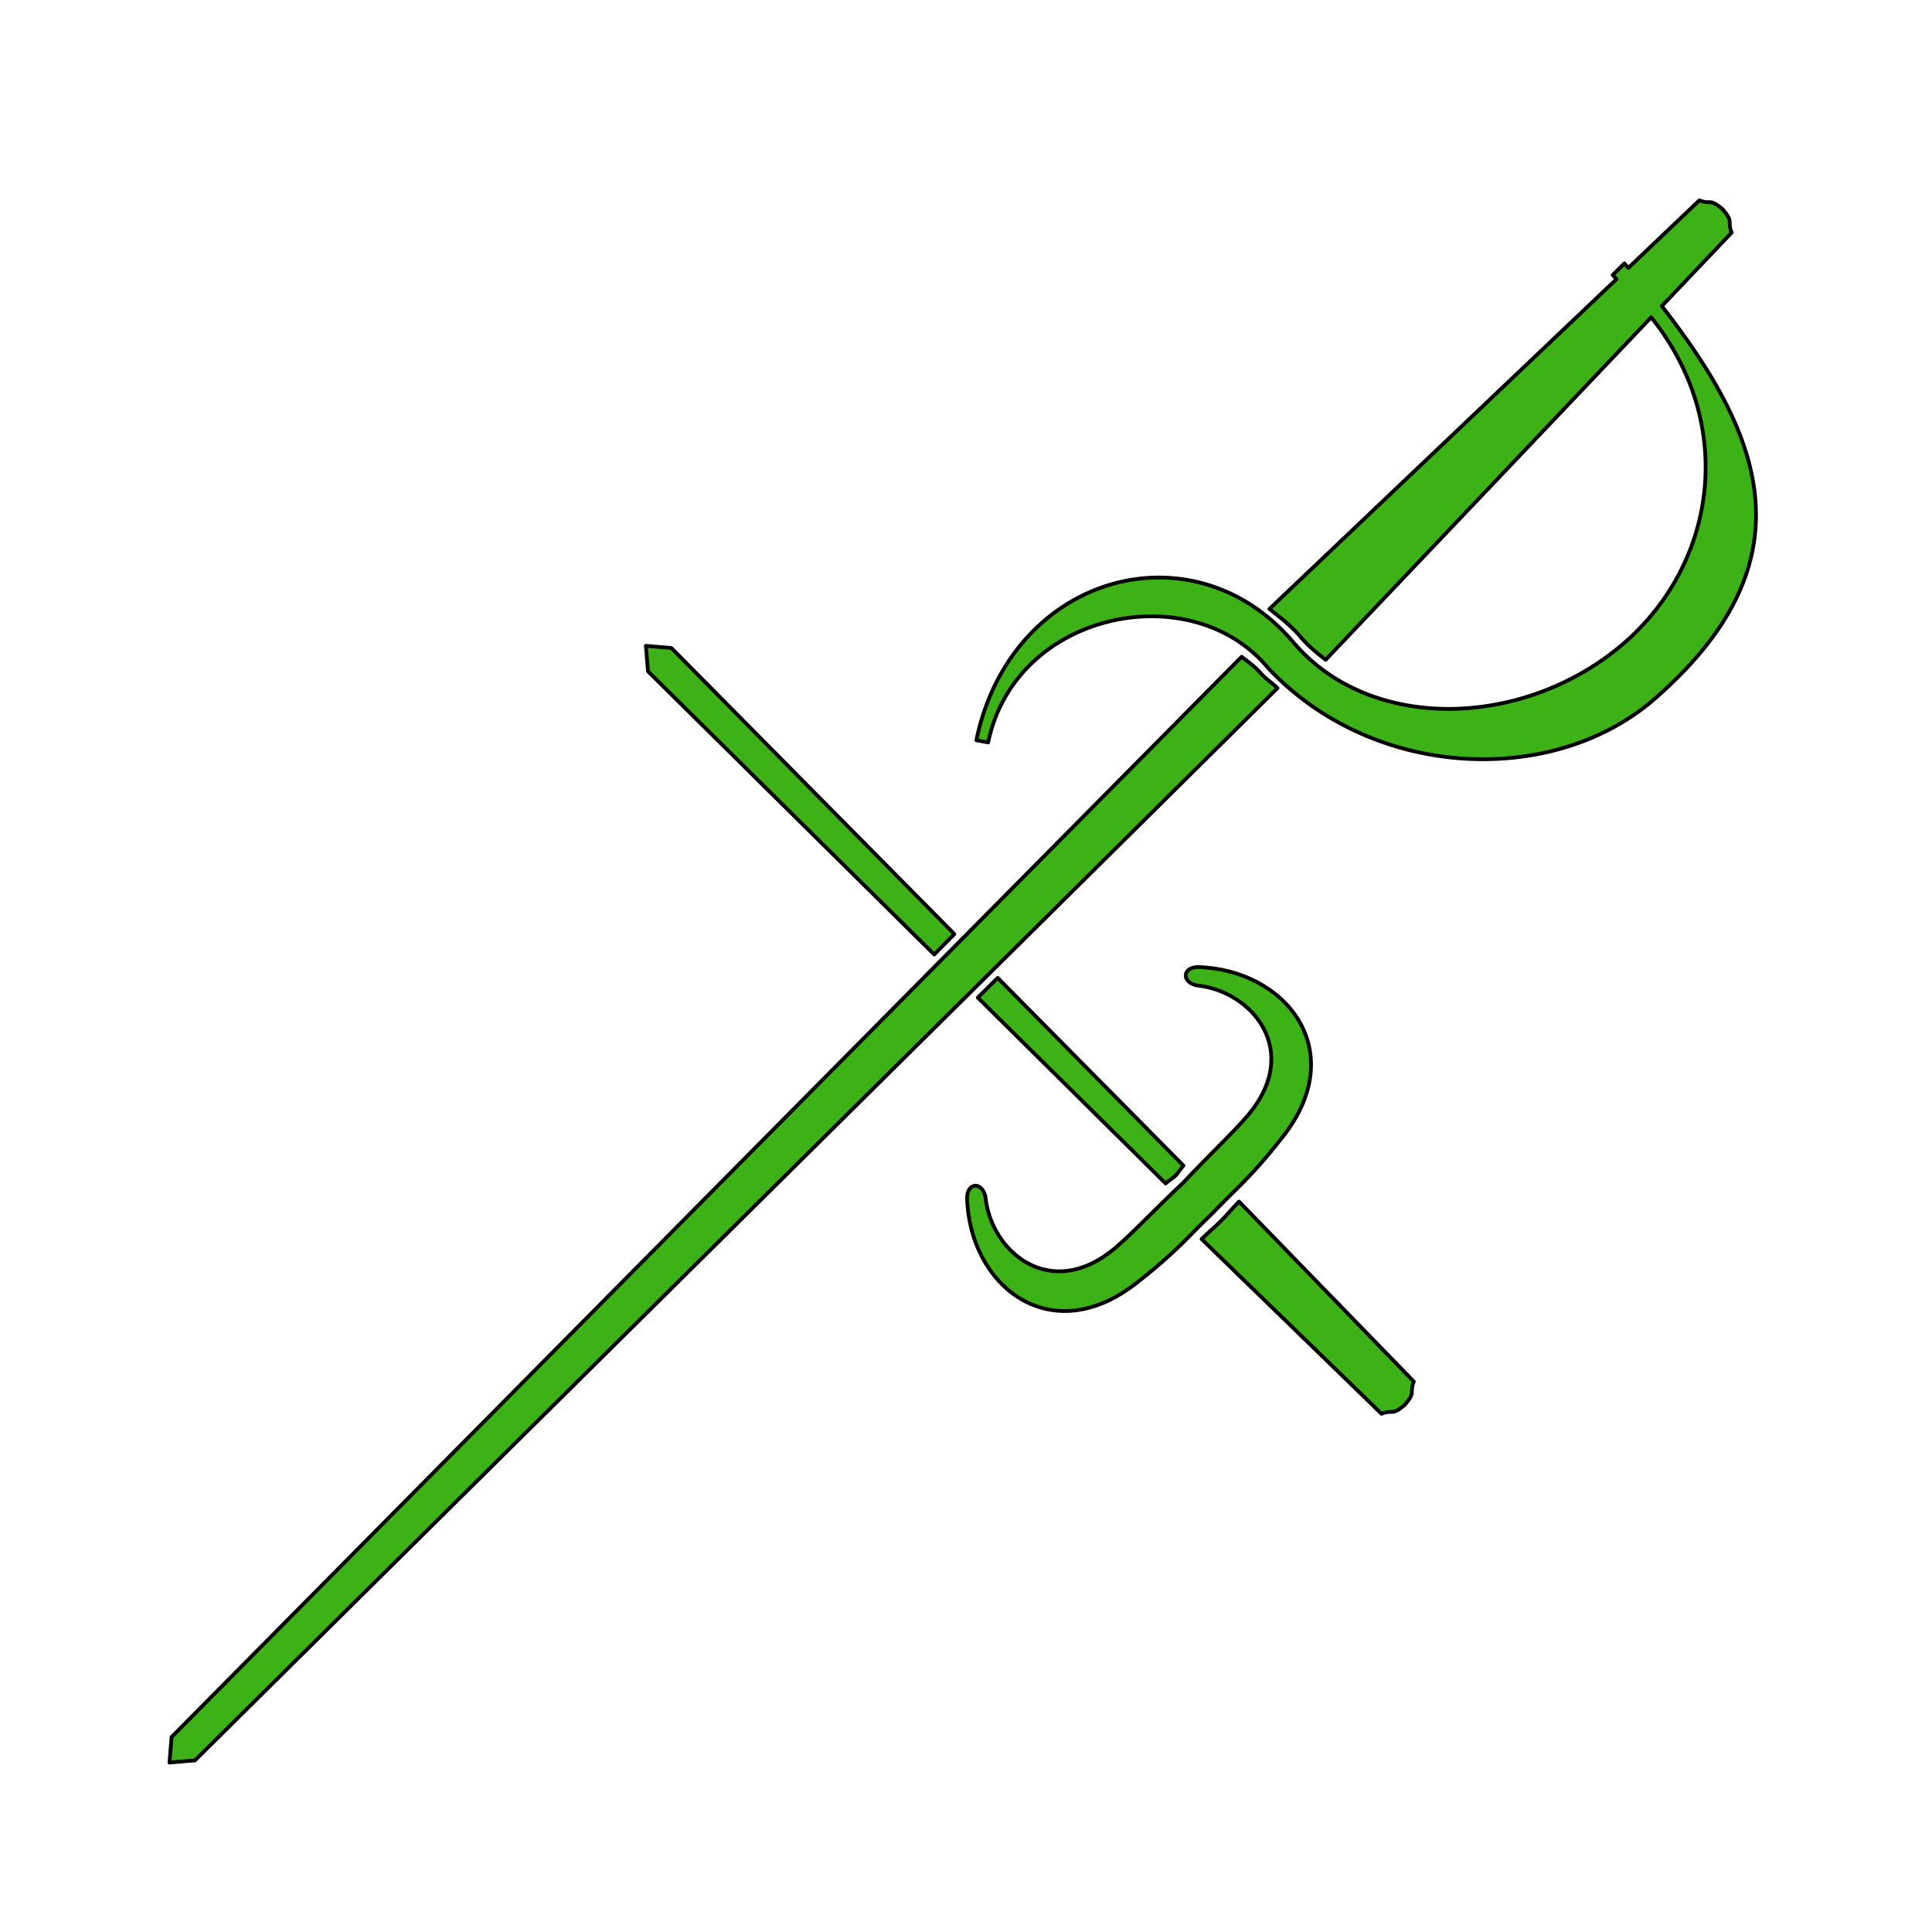 <?xml version="1.0" encoding="UTF-8" standalone="no"?>
<svg
   xmlns:dc="http://purl.org/dc/elements/1.1/"
   xmlns:cc="http://creativecommons.org/ns#"
   xmlns:rdf="http://www.w3.org/1999/02/22-rdf-syntax-ns#"
   xmlns:svg="http://www.w3.org/2000/svg"
   xmlns="http://www.w3.org/2000/svg"
   xmlns:xlink="http://www.w3.org/1999/xlink"
   xmlns:sodipodi="http://sodipodi.sourceforge.net/DTD/sodipodi-0.dtd"
   xmlns:inkscape="http://www.inkscape.org/namespaces/inkscape"
   inkscape:export-ydpi="96"
   inkscape:export-xdpi="96"
   inkscape:export-filename="D:\WVR\ACTIVE\FFRPG4e\img\svg-src\wpn-lightsword.png"
   sodipodi:docname="wpn-lightsword.svg"
   inkscape:version="1.0beta1 (fe3e306, 2019-09-17)"
   id="svg4689"
   version="1.1"
   viewBox="0 0 128 128"
   height="128"
   width="128">
  <defs
     id="defs4683">
    <linearGradient
       id="linearGradient7175"
       inkscape:collect="always">
      <stop
         id="stop7171"
         offset="0"
         style="stop-color:#00e00e;stop-opacity:1;" />
      <stop
         id="stop7173"
         offset="1"
         style="stop-color:#00e00e;stop-opacity:0;" />
    </linearGradient>
    <inkscape:path-effect
       effect="mirror_symmetry"
       start_point="43.16,415.16"
       end_point="105.57,477.57"
       center_point="74.365,446.365"
       id="path-effect7025"
       is_visible="true"
       mode="free"
       discard_orig_path="false"
       fuse_paths="false"
       oposite_fuse="false" />
    <inkscape:path-effect
       effect="mirror_symmetry"
       start_point="67.436,439.436"
       end_point="85.011,457.011"
       center_point="76.223,448.223"
       id="path-effect7016"
       is_visible="true"
       mode="free"
       discard_orig_path="false"
       fuse_paths="false"
       oposite_fuse="false" />
    <inkscape:path-effect
       oposite_fuse="false"
       fuse_paths="false"
       discard_orig_path="false"
       mode="free"
       is_visible="true"
       id="path-effect6965"
       center_point="76.223,448.223"
       end_point="85.011,457.011"
       start_point="67.436,439.436"
       effect="mirror_symmetry" />
    <inkscape:path-effect
       end_linecap_type="butt"
       miter_limit="4"
       linejoin_type="extrp_arc"
       start_linecap_type="butt"
       interpolator_beta="0.2"
       interpolator_type="Linear"
       sort_points="true"
       offset_points="0.2,2 | 1,2 | 1.8,2"
       is_visible="true"
       id="path-effect6958"
       effect="powerstroke" />
    <inkscape:path-effect
       oposite_fuse="false"
       fuse_paths="false"
       discard_orig_path="false"
       mode="free"
       is_visible="true"
       id="path-effect6956"
       center_point="58.58,430.58"
       end_point="67.061,439.061"
       start_point="50.099,422.099"
       effect="mirror_symmetry" />
    <inkscape:path-effect
       effect="mirror_symmetry"
       start_point="43.16,415.16"
       end_point="105.57,477.57"
       center_point="74.365,446.365"
       id="path-effect6944"
       is_visible="true"
       mode="free"
       discard_orig_path="false"
       fuse_paths="false"
       oposite_fuse="false" />
    <inkscape:path-effect
       reversesecond="false"
       secondpath=""
       linkedpath=""
       is_visible="true"
       id="path-effect6599"
       effect="fill_between_strokes" />
    <inkscape:path-effect
       effect="mirror_symmetry"
       start_point="43.16,415.16"
       end_point="105.57,477.57"
       center_point="74.365,446.365"
       id="path-effect6594"
       is_visible="true"
       mode="free"
       discard_orig_path="false"
       fuse_paths="false"
       oposite_fuse="false" />
    <inkscape:path-effect
       oposite_fuse="false"
       fuse_paths="false"
       discard_orig_path="false"
       mode="free"
       is_visible="true"
       id="path-effect6014"
       center_point="74.365,446.365"
       end_point="105.57,477.57"
       start_point="43.16,415.16"
       effect="mirror_symmetry" />
    <linearGradient
       id="linearGradient5404"
       inkscape:collect="always">
      <stop
         id="stop5400"
         offset="0"
         style="stop-color:#4aff58;stop-opacity:1" />
      <stop
         style="stop-color:#192d11;stop-opacity:1"
         offset="0.494"
         id="stop5432" />
      <stop
         id="stop5402"
         offset="1"
         style="stop-color:#4aff58;stop-opacity:1" />
    </linearGradient>
    <inkscape:path-effect
       oposite_fuse="false"
       fuse_paths="false"
       discard_orig_path="false"
       mode="free"
       is_visible="true"
       id="path-effect5398"
       center_point="64,64"
       end_point="64,111.748"
       start_point="64,16.252"
       effect="mirror_symmetry" />
    <inkscape:path-effect
       oposite_fuse="false"
       fuse_paths="false"
       discard_orig_path="false"
       mode="free"
       is_visible="true"
       id="path-effect5386"
       center_point="64,436"
       end_point="64,484"
       start_point="64,388"
       effect="mirror_symmetry" />
    <inkscape:path-effect
       oposite_fuse="false"
       fuse_paths="false"
       discard_orig_path="false"
       mode="free"
       is_visible="true"
       id="path-effect5128"
       center_point="64,436"
       end_point="64,484"
       start_point="64,388"
       effect="mirror_symmetry" />
    <inkscape:path-effect
       oposite_fuse="false"
       fuse_paths="false"
       discard_orig_path="false"
       mode="free"
       is_visible="true"
       id="path-effect5128-1"
       center_point="64,436"
       end_point="64,484"
       start_point="64,388"
       effect="mirror_symmetry" />
    <linearGradient
       gradientTransform="translate(-123.789,355.87)"
       spreadMethod="pad"
       gradientUnits="userSpaceOnUse"
       y2="41.25"
       x2="28.125"
       y1="74.875"
       x1="94.875"
       id="linearGradient5406"
       xlink:href="#linearGradient5404"
       inkscape:collect="always" />
    <clipPath
       id="clipPath6907"
       clipPathUnits="userSpaceOnUse">
      <path
         inkscape:connector-curvature="0"
         id="path6909"
         d="M 133.319,377.319 H 5.319 l 0,128 H 133.319 Z m -22.912,111.984 c -0.012,0.321 -0.189,0.594 -0.391,0.836 -0.269,0.323 -0.655,0.636 -1.184,0.957 -3.51,2.133 -7.122,3.466 -10.867,3.102 -3.745,-0.364 -7.549,-2.434 -11.412,-6.877 -6.116,-7.034 -5.524,-19.33 2.15,-26.469 a 0.597,0.597 0 0 1 0.023,-0.019 c 5.647,-4.724 3.494,-15.76 -4.715,-17.461 a 0.597,0.597 0 0 1 -0.467,-0.689 l 0.141,-0.781 a 0.597,0.597 0 0 1 0.709,-0.479 c 5.701,1.181 9.487,4.946 10.77,9.311 1.282,4.362 0.048,9.326 -4.09,12.793 l -0.008,0.006 c -5.451,4.729 -5.362,14.044 -0.426,20.361 4.153,5.315 11.065,7.289 17.295,4.742 0.524,-0.214 0.965,-0.324 1.365,-0.322 0.2,0.001 0.396,0.029 0.592,0.125 0.196,0.097 0.389,0.291 0.465,0.527 0.038,0.118 0.053,0.231 0.049,0.338 z"
         style="opacity:1;vector-effect:none;fill:#f9f9f9;fill-opacity:1;fill-rule:nonzero;stroke:none;stroke-width:3;stroke-linecap:butt;stroke-linejoin:round;stroke-miterlimit:4;stroke-dasharray:none;stroke-dashoffset:0;stroke-opacity:1" />
    </clipPath>
    <clipPath
       id="clipPath6907-9"
       clipPathUnits="userSpaceOnUse">
      <path
         inkscape:connector-curvature="0"
         id="path6909-4"
         d="M 133.319,377.319 H 5.319 v 128 H 133.319 Z m -22.912,111.984 c -0.012,0.321 -0.189,0.594 -0.391,0.836 -0.269,0.323 -0.655,0.636 -1.184,0.957 -3.51,2.133 -7.122,3.466 -10.867,3.102 -3.745,-0.364 -7.549,-2.434 -11.412,-6.877 -6.116,-7.034 -5.524,-19.33 2.15,-26.469 a 0.597,0.597 0 0 1 0.023,-0.019 c 5.647,-4.724 3.494,-15.76 -4.715,-17.461 A 0.597,0.597 0 0 1 83.545,442.682 l 0.141,-0.781 a 0.597,0.597 0 0 1 0.709,-0.479 c 5.701,1.181 9.487,4.946 10.77,9.311 1.282,4.362 0.048,9.326 -4.09,12.793 l -0.008,0.006 c -5.451,4.729 -5.362,14.044 -0.426,20.361 4.153,5.315 11.065,7.289 17.295,4.742 0.524,-0.214 0.965,-0.324 1.365,-0.322 0.2,0.001 0.396,0.029 0.592,0.125 0.196,0.097 0.389,0.291 0.465,0.527 0.038,0.118 0.053,0.231 0.049,0.338 z"
         style="opacity:1;vector-effect:none;fill:#f9f9f9;fill-opacity:1;fill-rule:nonzero;stroke:none;stroke-width:3;stroke-linecap:butt;stroke-linejoin:round;stroke-miterlimit:4;stroke-dasharray:none;stroke-dashoffset:0;stroke-opacity:1" />
    </clipPath>
    <inkscape:path-effect
       oposite_fuse="false"
       fuse_paths="false"
       discard_orig_path="false"
       mode="free"
       is_visible="true"
       id="path-effect6014-9"
       center_point="74.365,446.365"
       end_point="105.57,477.57"
       start_point="43.16,415.16"
       effect="mirror_symmetry" />
    <inkscape:path-effect
       effect="mirror_symmetry"
       start_point="43.16,415.16"
       end_point="105.57,477.57"
       center_point="74.365,446.365"
       id="path-effect6944-4"
       is_visible="true"
       mode="free"
       discard_orig_path="false"
       fuse_paths="false"
       oposite_fuse="false" />
    <clipPath
       id="clipPath7054"
       clipPathUnits="userSpaceOnUse">
      <path
         inkscape:connector-curvature="0"
         id="path7056"
         d="m 27.67,398.76 v 61.068 l 49.834,-50.312 0.551,-1.795 a 0.592,0.592 0 0 1 0.158,-0.256 l 9.16,-8.705 z m 67.422,0 -12.467,13.117 a 0.592,0.592 0 0 1 -0.256,0.158 l -1.795,0.551 -52.904,52.402 v 5.389 h 72.016 V 398.76 Z M 74.375,430.342 a 0.774,0.774 0 0 1 0.041,0 c 3.137,0.083 5.916,1.559 7.324,3.893 1.408,2.334 1.307,5.517 -1.062,8.555 -2.194,2.814 -3.261,3.607 -4.715,5.143 a 0.774,0.774 0 0 1 -0.031,0.031 c -1.536,1.454 -2.329,2.52 -5.143,4.715 -3.038,2.369 -6.221,2.47 -8.555,1.062 -2.334,-1.408 -3.81,-4.187 -3.893,-7.324 a 0.774,0.774 0 0 1 0,-0.041 c 0.01,-0.375 0.106,-0.728 0.318,-1.018 0.213,-0.29 0.565,-0.504 0.941,-0.527 0.753,-0.046 1.319,0.593 1.484,1.33 a 0.774,0.774 0 0 1 0.014,0.096 c 0.153,1.572 1.123,3.118 2.438,3.818 1.315,0.701 2.967,0.709 4.945,-0.982 1.083,-0.926 2.763,-2.707 4.369,-4.197 1.499,-1.62 3.305,-3.318 4.24,-4.412 1.692,-1.978 1.683,-3.63 0.982,-4.945 -0.701,-1.315 -2.246,-2.284 -3.818,-2.438 a 0.774,0.774 0 0 1 -0.096,-0.014 c -0.737,-0.165 -1.376,-0.731 -1.33,-1.484 0.023,-0.376 0.237,-0.729 0.527,-0.941 0.29,-0.213 0.642,-0.308 1.018,-0.318 z"
         style="opacity:1;vector-effect:none;fill:#e000be;fill-opacity:0.48;fill-rule:nonzero;stroke:none;stroke-width:0.25;stroke-linecap:round;stroke-linejoin:round;stroke-miterlimit:4;stroke-dasharray:none;stroke-dashoffset:0;stroke-opacity:1" />
    </clipPath>
    <linearGradient
       gradientUnits="userSpaceOnUse"
       y2="488.771"
       x2="11.229"
       y1="385.867"
       x1="114.133"
       id="linearGradient7177"
       xlink:href="#linearGradient7175"
       inkscape:collect="always" />
    <inkscape:path-effect
       oposite_fuse="false"
       fuse_paths="false"
       discard_orig_path="false"
       mode="free"
       is_visible="true"
       id="path-effect6965-8"
       center_point="76.223,448.223"
       end_point="85.011,457.011"
       start_point="67.436,439.436"
       effect="mirror_symmetry" />
    <inkscape:path-effect
       oposite_fuse="false"
       fuse_paths="false"
       discard_orig_path="false"
       mode="free"
       is_visible="true"
       id="path-effect6965-0"
       center_point="76.223,448.223"
       end_point="85.011,457.011"
       start_point="67.436,439.436"
       effect="mirror_symmetry" />
    <linearGradient
       gradientTransform="translate(-133.167,-2.063)"
       y2="458.108"
       x2="86.108"
       y1="414.791"
       x1="42.791"
       gradientUnits="userSpaceOnUse"
       id="linearGradient4021"
       xlink:href="#linearGradient5404"
       inkscape:collect="always" />
    <linearGradient
       y2="24.278"
       x2="103.722"
       y1="102.767"
       x1="25.233"
       gradientTransform="translate(-133.167,369.937)"
       gradientUnits="userSpaceOnUse"
       id="linearGradient4023"
       xlink:href="#linearGradient5404"
       inkscape:collect="always" />
  </defs>
  <sodipodi:namedview
     inkscape:document-rotation="0"
     inkscape:snap-global="true"
     inkscape:snap-grids="false"
     inkscape:lockguides="true"
     inkscape:showpageshadow="false"
     inkscape:window-maximized="1"
     inkscape:window-y="-8"
     inkscape:window-x="-8"
     inkscape:window-height="1177"
     inkscape:window-width="1920"
     inkscape:guide-bbox="true"
     showguides="false"
     inkscape:snap-path-mask="false"
     inkscape:snap-path-clip="false"
     inkscape:pagecheckerboard="false"
     showborder="true"
     units="px"
     showgrid="false"
     inkscape:current-layer="layer3"
     inkscape:document-units="px"
     inkscape:cy="65.868599"
     inkscape:cx="37.023657"
     inkscape:zoom="5.3316535"
     inkscape:pageshadow="2"
     inkscape:pageopacity="0"
     borderopacity="1.0"
     bordercolor="#666666"
     pagecolor="#d2d2d2"
     id="base">
    <inkscape:grid
       empspacing="32"
       spacingx="2"
       spacingy="2"
       id="grid5234"
       type="xygrid" />
    <sodipodi:guide
       inkscape:locked="true"
       id="guide5110"
       orientation="0,128"
       position="0,0" />
    <sodipodi:guide
       inkscape:locked="true"
       id="guide5112"
       orientation="-128,0"
       position="128,0" />
    <sodipodi:guide
       inkscape:locked="true"
       id="guide5114"
       orientation="0,-128"
       position="128,128" />
    <sodipodi:guide
       inkscape:locked="true"
       id="guide5116"
       orientation="128,0"
       position="0,128" />
    <sodipodi:guide
       inkscape:locked="true"
       id="guide5118"
       orientation="0,1"
       position="80,64" />
    <sodipodi:guide
       inkscape:locked="true"
       id="guide5120"
       orientation="1,0"
       position="64,96" />
    <sodipodi:guide
       inkscape:color="rgb(0,0,255)"
       inkscape:label=""
       inkscape:locked="true"
       id="guide5364"
       orientation="-0.707,0.707"
       position="64,64" />
    <sodipodi:guide
       inkscape:color="rgb(0,0,255)"
       inkscape:label=""
       inkscape:locked="true"
       id="guide6946"
       orientation="0.707,0.707"
       position="64,64" />
  </sodipodi:namedview>
  <g
     style="opacity:1"
     transform="translate(0,-536.708)"
     id="layer1"
     inkscape:groupmode="layer"
     inkscape:label="Background" />
  <g
     transform="translate(0,-372)"
     inkscape:label="Base"
     id="layer4"
     inkscape:groupmode="layer">
    <path
       id="path6012"
       style="opacity:1;vector-effect:none;fill:#3db217;fill-opacity:1;fill-rule:nonzero;stroke:#000000;stroke-width:0.25;stroke-linecap:round;stroke-linejoin:round;stroke-miterlimit:4;stroke-dasharray:none;stroke-dashoffset:0;stroke-opacity:1;font-variation-settings:normal;stop-color:#000000;stop-opacity:1"
       d="m 112.59,385.273 -4.707,4.475 c -0.067,-0.077 -0.23,-0.256 -0.264,-0.297 l -0.773,0.771 c 0.03,0.031 0.19,0.202 0.254,0.27 l -22.998,21.855 c 0.73,0.569 1.465,1.132 2.105,1.896 l 0.006,0.008 c 0.484,0.557 1.044,1.019 1.615,1.461 l 21.566,-22.691 c 5.844,7.29 4.276,16.869 -2.453,22.127 -6.541,5.111 -16.205,5.237 -21.186,-0.514 -6.652,-7.951 -18.786,-4.605 -21.068,6.41 l 0.781,0.141 c 1.8,-8.688 13.44,-11.027 18.502,-4.977 6.914,7.433 18.882,7.98 25.639,2.105 10.644,-9.255 6.996,-17.668 0.49,-26.035 l 4.627,-4.869 c -0.317,-0.798 0.172,-0.636 -0.594,-1.543 -0.907,-0.766 -0.745,-0.277 -1.543,-0.594 z m -27.951,32.314 c -0.363,-0.334 -0.765,-0.607 -1.105,-0.973 a 0.597,0.597 0 0 1 -0.02,-0.023 c -0.363,-0.434 -0.822,-0.736 -1.252,-1.078 l -70.893,71.57 -0.141,1.688 1.688,-0.141 z"
       inkscape:connector-curvature="0" />
    <path
       sodipodi:nodetypes="ccccccccccccccccccccccccccccsc"
       inkscape:connector-curvature="0"
       d="m 82.09,451.609 c -0.337,0.332 -0.811,0.896 -1.198,1.283 -0.387,0.387 -0.95,0.861 -1.283,1.198 l 11.922,11.578 c 0.798,-0.317 0.636,0.172 1.543,-0.594 0.766,-0.907 0.277,-0.745 0.594,-1.543 z m -15.99,-14.822 -1.318,1.307 12.445,12.312 c 0.214,-0.205 0.447,-0.322 0.66,-0.52 0.212,-0.229 0.299,-0.43 0.52,-0.66 z m -4.207,-1.551 1.336,-1.352 -18.75,-18.953 -1.688,-0.141 0.141,1.688 z m 18.462,17.118 c -1.575,1.491 -2.314,2.505 -5.087,4.669 -5.699,4.445 -11.044,0.138 -11.197,-5.672 0.028,-1.014 0.988,-1.08 1.215,-0.066 0.356,3.653 4.342,7.039 8.654,3.351 1.163,-0.995 2.846,-2.789 4.436,-4.26 1.471,-1.59 3.265,-3.273 4.26,-4.436 3.689,-4.313 0.302,-8.298 -3.351,-8.654 -1.014,-0.227 -0.947,-1.187 0.066,-1.215 5.81,0.153 10.117,5.498 5.672,11.197 -2.163,2.774 -3.178,3.512 -4.669,5.087"
       style="color:#000000;font-style:normal;font-variant:normal;font-weight:normal;font-stretch:normal;font-size:medium;line-height:normal;font-family:sans-serif;font-variant-ligatures:normal;font-variant-position:normal;font-variant-caps:normal;font-variant-numeric:normal;font-variant-alternates:normal;font-feature-settings:normal;text-indent:0;text-align:start;text-decoration:none;text-decoration-line:none;text-decoration-style:solid;text-decoration-color:#000000;letter-spacing:normal;word-spacing:normal;text-transform:none;writing-mode:lr-tb;direction:ltr;text-orientation:mixed;dominant-baseline:auto;baseline-shift:baseline;text-anchor:start;white-space:normal;shape-padding:0;clip-rule:nonzero;display:inline;overflow:visible;visibility:visible;opacity:1;isolation:auto;mix-blend-mode:normal;color-interpolation:sRGB;color-interpolation-filters:linearRGB;solid-color:#000000;solid-opacity:1;vector-effect:none;fill:#3db217;fill-opacity:1;fill-rule:nonzero;stroke:#000000;stroke-width:0.25;stroke-linecap:round;stroke-linejoin:round;stroke-miterlimit:4;stroke-dasharray:none;stroke-dashoffset:0;stroke-opacity:1;color-rendering:auto;image-rendering:auto;shape-rendering:auto;text-rendering:auto;enable-background:accumulate;font-variation-settings:normal;stop-color:#000000;stop-opacity:1"
       id="path6950" />
  </g>
  <g
     transform="translate(0,-372)"
     inkscape:label="Detail"
     id="layer5"
     inkscape:groupmode="layer" />
  <g
     style="display:none"
     transform="translate(0,-372)"
     inkscape:label="Extra"
     id="layer3"
     inkscape:groupmode="layer">
    <path
       style="opacity:1;vector-effect:none;fill:none;fill-opacity:1;fill-rule:nonzero;stroke:#000000;stroke-width:3;stroke-linecap:butt;stroke-linejoin:round;stroke-miterlimit:4;stroke-dasharray:none;stroke-dashoffset:0;stroke-opacity:1"
       d="m 64,420.881 c 2.041,-9.852 14.75,-12.284 20.606,-5.284 12.017,14.364 41.757,-4.083 24.842,-25.046"
       id="path6596"
       inkscape:connector-curvature="0"
       sodipodi:nodetypes="csc" />
    <g
       transform="translate(28.509,20.444)"
       id="g7108">
      <path
         clip-path="url(#clipPath6907)"
         transform="rotate(-90,64,441.319)"
         inkscape:original-d="m 16.547553,388.54755 1.68803,0.14068 72.298611,71.6133 1.935285,0.59225 27.575881,29.01567 c -0.31688,0.79847 0.17242,0.6355 -0.59361,1.5423"
         inkscape:path-effect="#path-effect6014"
         sodipodi:nodetypes="cccccc"
         inkscape:connector-curvature="0"
         id="path7100"
         d="m 16.548,388.548 1.688,0.141 72.299,71.613 1.935,0.592 27.576,29.016 c -0.317,0.798 0.172,0.635 -0.594,1.542 M 16.548,388.548 l 0.141,1.688 71.613,72.299 0.592,1.935 29.016,27.576 c 0.798,-0.317 0.635,0.172 1.542,-0.594"
         style="opacity:1;vector-effect:none;fill:#00e00e;fill-opacity:1;fill-rule:nonzero;stroke:#000000;stroke-width:0.25;stroke-linecap:round;stroke-linejoin:round;stroke-miterlimit:4;stroke-dasharray:none;stroke-dashoffset:0;stroke-opacity:1" />
      <path
         sodipodi:nodetypes="ccsccccsc"
         inkscape:connector-curvature="0"
         id="path7102"
         d="m 109.049,390.951 -0.773,0.773 c 7.155,7.41 5.8,17.849 -1.335,23.425 -6.541,5.111 -16.205,5.237 -21.186,-0.514 -6.652,-7.951 -18.785,-4.604 -21.068,6.41 l 0.781,0.14 c 1.8,-8.688 13.44,-11.027 18.502,-4.977 6.914,7.433 18.882,7.981 25.639,2.106 11.208,-9.745 6.575,-18.557 -0.561,-27.364 z"
         style="color:#000000;font-style:normal;font-variant:normal;font-weight:normal;font-stretch:normal;font-size:medium;line-height:normal;font-family:sans-serif;font-variant-ligatures:normal;font-variant-position:normal;font-variant-caps:normal;font-variant-numeric:normal;font-variant-alternates:normal;font-feature-settings:normal;text-indent:0;text-align:start;text-decoration:none;text-decoration-line:none;text-decoration-style:solid;text-decoration-color:#000000;letter-spacing:normal;word-spacing:normal;text-transform:none;writing-mode:lr-tb;direction:ltr;text-orientation:mixed;dominant-baseline:auto;baseline-shift:baseline;text-anchor:start;white-space:normal;shape-padding:0;clip-rule:nonzero;display:inline;overflow:visible;visibility:visible;opacity:1;isolation:auto;mix-blend-mode:normal;color-interpolation:sRGB;color-interpolation-filters:linearRGB;solid-color:#000000;solid-opacity:1;vector-effect:none;fill:#07e000;fill-opacity:1;fill-rule:nonzero;stroke:#000000;stroke-width:0.25;stroke-linecap:round;stroke-linejoin:round;stroke-miterlimit:4;stroke-dasharray:none;stroke-dashoffset:0;stroke-opacity:1;color-rendering:auto;image-rendering:auto;shape-rendering:auto;text-rendering:auto;enable-background:accumulate" />
      <path
         style="opacity:1;vector-effect:none;fill:#00e00e;fill-opacity:1;fill-rule:nonzero;stroke:#000000;stroke-width:0.25;stroke-linecap:round;stroke-linejoin:round;stroke-miterlimit:4;stroke-dasharray:none;stroke-dashoffset:0;stroke-opacity:1"
         d="m 37.836,409.836 1.688,0.141 34.598,34.974 1.935,0.592 12.656,13.034 c -0.317,0.798 0.172,0.635 -0.594,1.542 m -50.284,-50.284 0.141,1.688 34.974,34.598 0.592,1.935 13.034,12.656 c 0.798,-0.317 0.635,0.172 1.542,-0.594"
         id="path7104"
         inkscape:connector-curvature="0"
         sodipodi:nodetypes="cccccc"
         inkscape:path-effect="#path-effect6944"
         inkscape:original-d="m 37.835508,409.8355 1.68803,0.14068 34.598401,34.97409 1.935285,0.59225 12.655648,13.03444 c -0.31688,0.79847 0.17242,0.6355 -0.59361,1.5423"
         transform="translate(4.955,4.955)"
         clip-path="url(#clipPath7054)" />
      <path
         inkscape:original-d="m 80.354699,452.3547 c 1.490938,-1.57525 2.505274,-2.3136 4.668558,-5.08746 4.444753,-5.69926 0.13834,-11.04416 -5.672011,-11.1972 -1.013685,0.028 -1.079997,0.98789 -0.06631,1.21489 3.652953,0.35616 7.03929,4.34184 3.350621,8.65446 -0.994706,1.16296 -2.788991,2.84611 -4.260036,4.43613"
         inkscape:path-effect="#path-effect6965"
         sodipodi:nodetypes="csccsc"
         inkscape:connector-curvature="0"
         id="path7106"
         d="m 80.355,452.355 c 1.491,-1.575 2.505,-2.314 4.669,-5.087 4.445,-5.699 0.138,-11.044 -5.672,-11.197 -1.014,0.028 -1.08,0.988 -0.066,1.215 3.653,0.356 7.039,4.342 3.351,8.654 -0.995,1.163 -2.789,2.846 -4.26,4.436 m 1.979,1.979 c -1.575,1.491 -2.314,2.505 -5.087,4.669 -5.699,4.445 -11.044,0.138 -11.197,-5.672 0.028,-1.014 0.988,-1.08 1.215,-0.066 0.356,3.653 4.342,7.039 8.654,3.351 1.163,-0.995 2.846,-2.789 4.436,-4.26"
         style="color:#000000;font-style:normal;font-variant:normal;font-weight:normal;font-stretch:normal;font-size:medium;line-height:normal;font-family:sans-serif;font-variant-ligatures:normal;font-variant-position:normal;font-variant-caps:normal;font-variant-numeric:normal;font-variant-alternates:normal;font-feature-settings:normal;text-indent:0;text-align:start;text-decoration:none;text-decoration-line:none;text-decoration-style:solid;text-decoration-color:#000000;letter-spacing:normal;word-spacing:normal;text-transform:none;writing-mode:lr-tb;direction:ltr;text-orientation:mixed;dominant-baseline:auto;baseline-shift:baseline;text-anchor:start;white-space:normal;shape-padding:0;clip-rule:nonzero;display:inline;overflow:visible;visibility:visible;opacity:1;isolation:auto;mix-blend-mode:normal;color-interpolation:sRGB;color-interpolation-filters:linearRGB;solid-color:#000000;solid-opacity:1;vector-effect:none;fill:#00e00e;fill-opacity:1;fill-rule:nonzero;stroke:#000000;stroke-width:0.25;stroke-linecap:round;stroke-linejoin:round;stroke-miterlimit:4;stroke-dasharray:none;stroke-dashoffset:0;stroke-opacity:1;color-rendering:auto;image-rendering:auto;shape-rendering:auto;text-rendering:auto;enable-background:accumulate" />
    </g>
    <path
       inkscape:connector-curvature="0"
       d="m -20.577,383.21 -4.707,4.475 c -0.067,-0.077 -0.23,-0.256 -0.264,-0.297 l -0.773,0.771 c 0.03,0.031 0.19,0.202 0.254,0.27 l -22.998,21.855 c 0.73,0.569 1.465,1.132 2.105,1.896 l 0.006,0.008 c 0.484,0.557 1.044,1.019 1.615,1.461 l 21.566,-22.691 c 5.844,7.29 4.276,16.869 -2.453,22.127 -6.541,5.111 -16.205,5.237 -21.186,-0.514 -6.652,-7.951 -18.786,-4.605 -21.068,6.41 l 0.781,0.141 c 1.8,-8.688 13.44,-11.027 18.502,-4.977 6.914,7.433 18.882,7.98 25.639,2.105 10.644,-9.255 6.996,-17.668 0.49,-26.035 l 4.627,-4.869 c -0.317,-0.798 0.172,-0.636 -0.594,-1.543 -0.907,-0.766 -0.745,-0.277 -1.543,-0.594 z m -27.951,32.314 c -0.363,-0.334 -0.765,-0.607 -1.105,-0.973 a 0.597,0.597 0 0 1 -0.02,-0.023 c -0.363,-0.434 -0.822,-0.736 -1.252,-1.078 l -70.893,71.57 -0.141,1.688 1.688,-0.141 z"
       style="opacity:1;vector-effect:none;fill:url(#linearGradient4023);fill-opacity:1;fill-rule:nonzero;stroke:#000000;stroke-width:0.25;stroke-linecap:round;stroke-linejoin:round;stroke-miterlimit:4;stroke-dasharray:none;stroke-dashoffset:0;stroke-opacity:1"
       id="path4017" />
    <path
       id="path4019"
       style="color:#000000;font-style:normal;font-variant:normal;font-weight:normal;font-stretch:normal;font-size:medium;line-height:normal;font-family:sans-serif;font-variant-ligatures:normal;font-variant-position:normal;font-variant-caps:normal;font-variant-numeric:normal;font-variant-alternates:normal;font-feature-settings:normal;text-indent:0;text-align:start;text-decoration:none;text-decoration-line:none;text-decoration-style:solid;text-decoration-color:#000000;letter-spacing:normal;word-spacing:normal;text-transform:none;writing-mode:lr-tb;direction:ltr;text-orientation:mixed;dominant-baseline:auto;baseline-shift:baseline;text-anchor:start;white-space:normal;shape-padding:0;clip-rule:nonzero;display:inline;overflow:visible;visibility:visible;opacity:1;isolation:auto;mix-blend-mode:normal;color-interpolation:sRGB;color-interpolation-filters:linearRGB;solid-color:#000000;solid-opacity:1;vector-effect:none;fill:url(#linearGradient4021);fill-opacity:1;fill-rule:nonzero;stroke:#000000;stroke-width:0.25;stroke-linecap:round;stroke-linejoin:round;stroke-miterlimit:4;stroke-dasharray:none;stroke-dashoffset:0;stroke-opacity:1;color-rendering:auto;image-rendering:auto;shape-rendering:auto;text-rendering:auto;enable-background:accumulate"
       d="m -51.077,449.546 c -0.337,0.332 -0.811,0.896 -1.198,1.283 -0.387,0.387 -0.95,0.861 -1.283,1.198 l 11.922,11.578 c 0.798,-0.317 0.636,0.172 1.543,-0.594 0.766,-0.907 0.277,-0.745 0.594,-1.543 z m -15.99,-14.822 -1.318,1.307 12.445,12.312 c 0.214,-0.205 0.447,-0.322 0.66,-0.52 0.212,-0.229 0.299,-0.43 0.52,-0.66 z m -4.207,-1.551 1.336,-1.352 -18.75,-18.953 -1.688,-0.141 0.141,1.688 z m 18.462,17.118 c -1.575,1.491 -2.314,2.505 -5.087,4.669 -5.699,4.445 -11.044,0.138 -11.197,-5.672 0.028,-1.014 0.988,-1.08 1.215,-0.066 0.356,3.653 4.342,7.039 8.654,3.351 1.163,-0.995 2.846,-2.789 4.436,-4.26 1.471,-1.59 3.265,-3.273 4.26,-4.436 3.689,-4.313 0.302,-8.298 -3.351,-8.654 -1.014,-0.227 -0.947,-1.187 0.066,-1.215 5.81,0.153 10.117,5.498 5.672,11.197 -2.163,2.774 -3.178,3.512 -4.669,5.087"
       inkscape:connector-curvature="0"
       sodipodi:nodetypes="ccccccccccccccccccccccccccccsc" />
  </g>
  <g
     transform="translate(0,-372)"
     inkscape:label="Text"
     id="layer2"
     inkscape:groupmode="layer" />
</svg>
